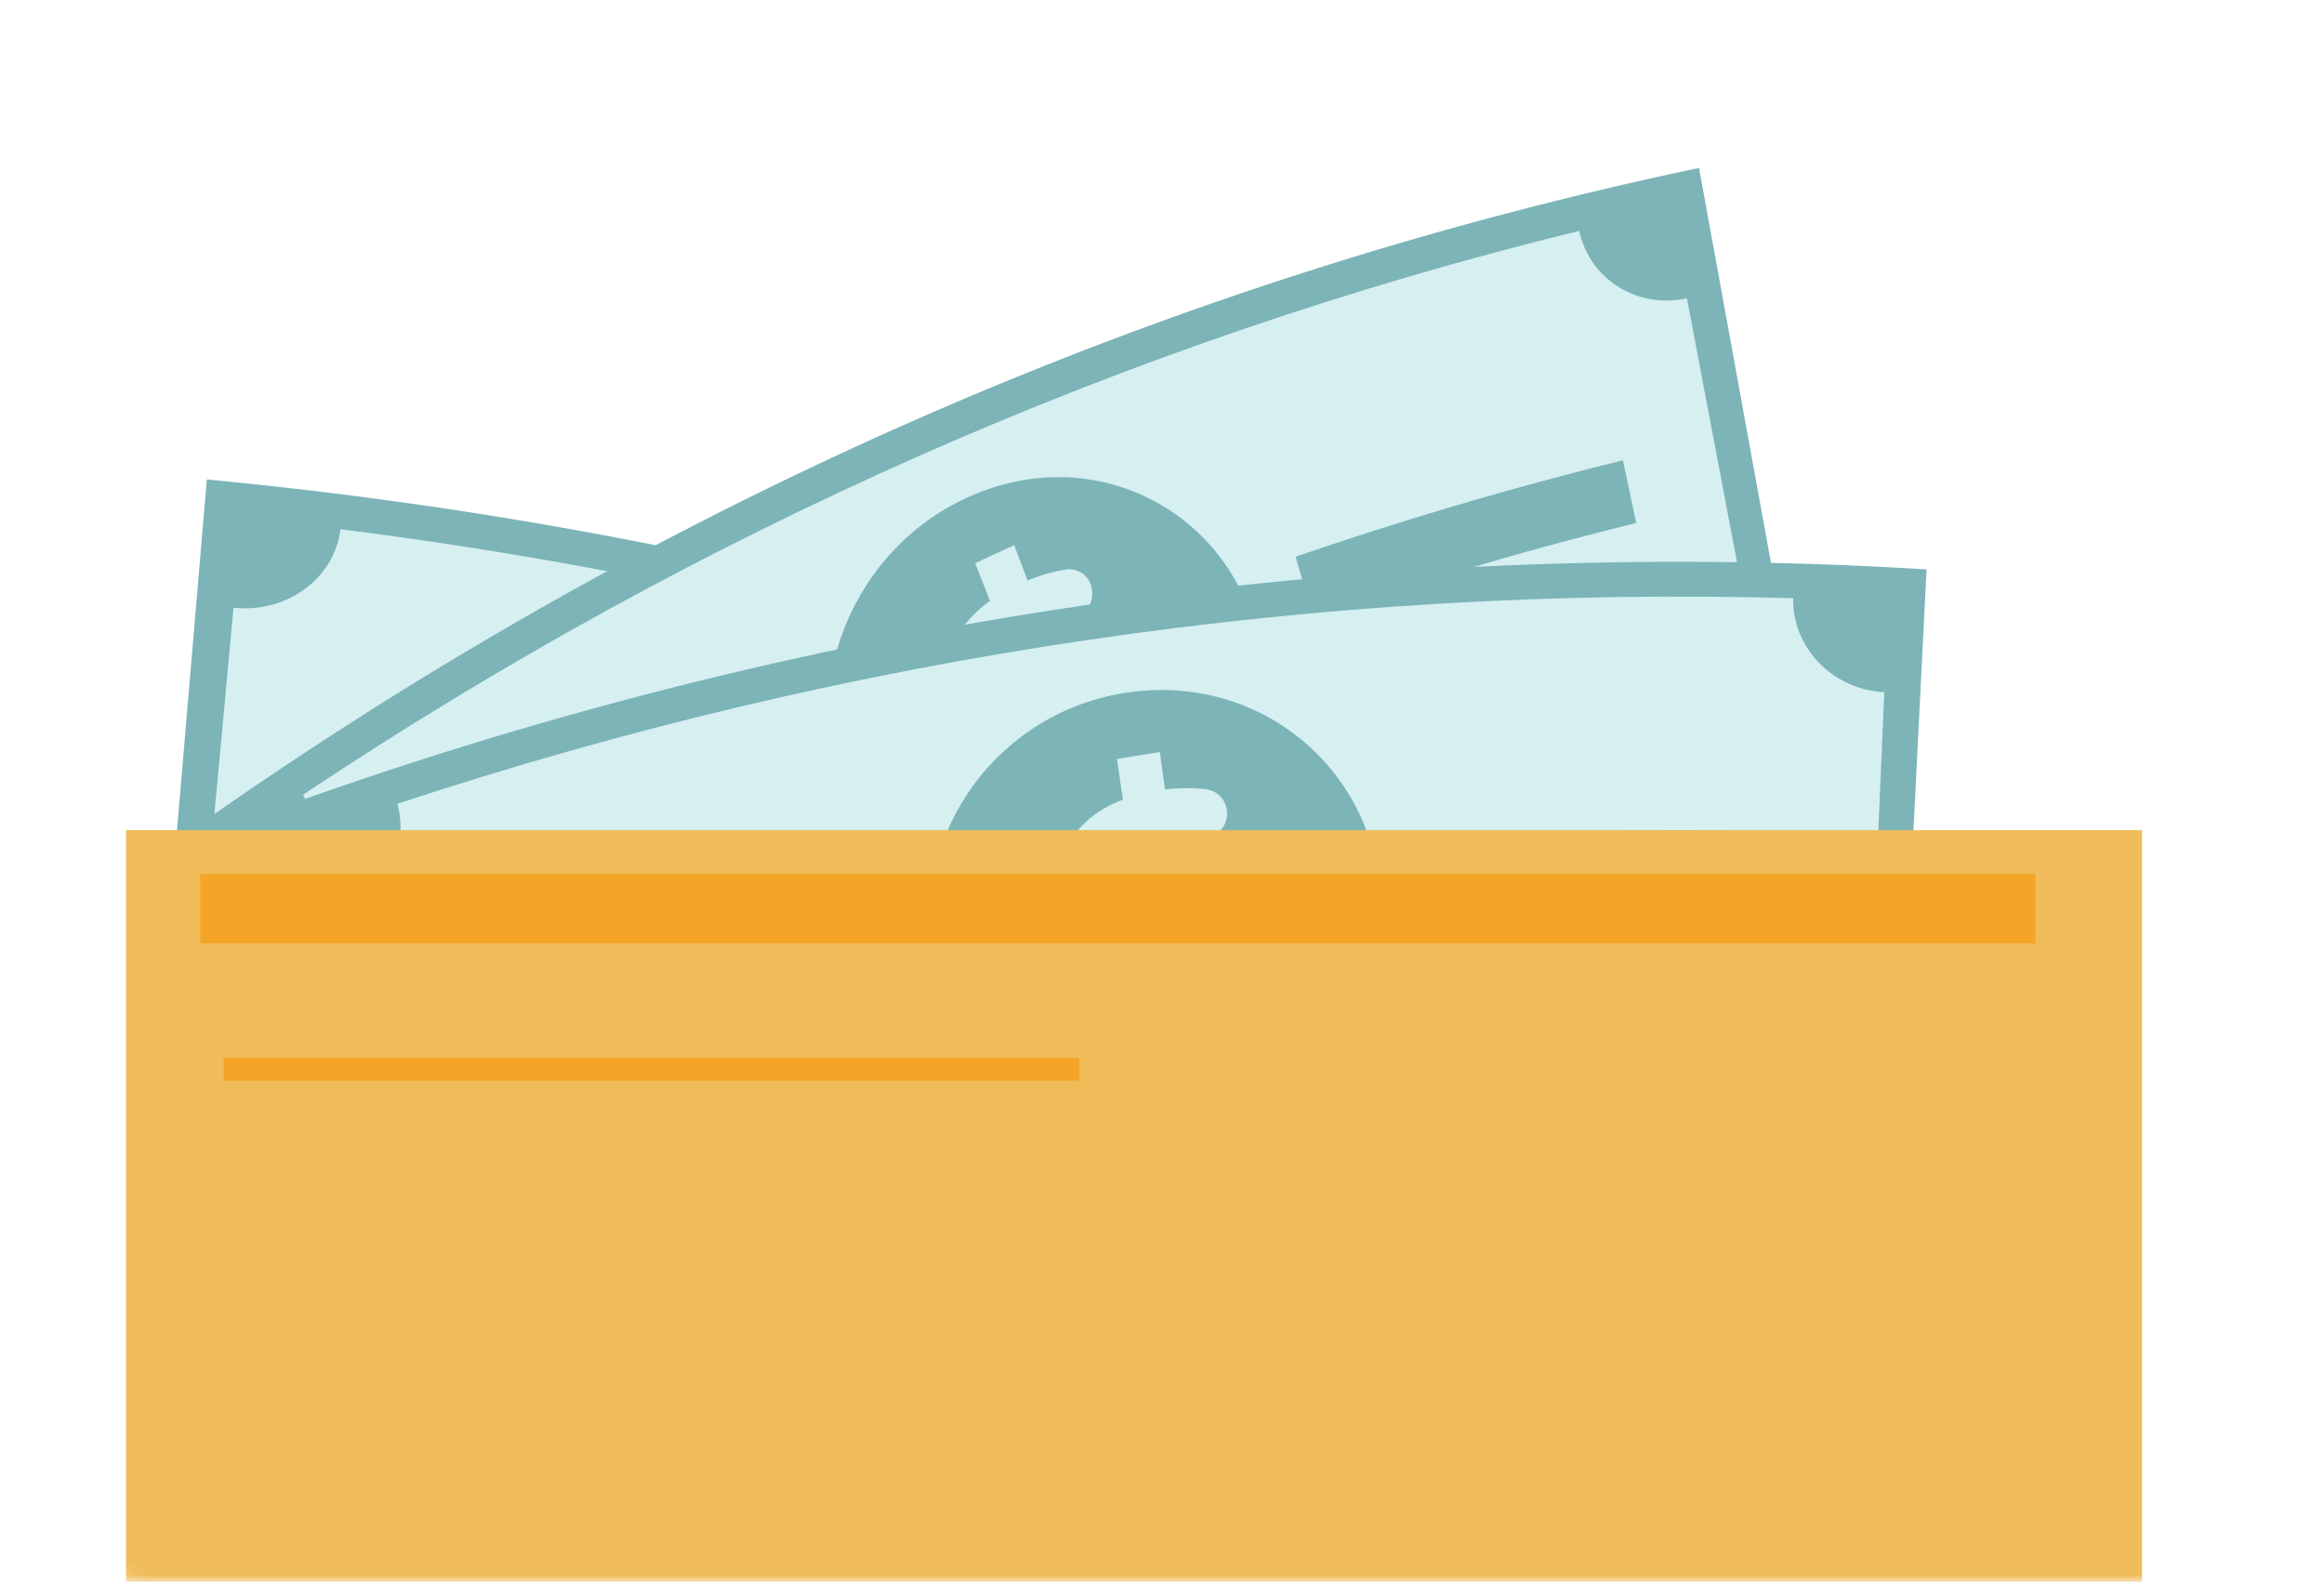 <svg width="166" height="113" viewBox="0 0 166 113" fill="none" xmlns="http://www.w3.org/2000/svg"><mask id="a" maskUnits="userSpaceOnUse" x="0" y="0" width="166" height="113"><rect width="166" height="113" rx="10" fill="#A2D9DD"/></mask><g mask="url(#a)"><path d="M114.706 112.926c-32.475-17.26-67.75-27.879-103.962-31.31 1.348-15.788 2.682-31.575 4.03-47.363 41.87 3.962 82.654 16.244 120.2 36.2-6.756 14.153-13.512 28.306-20.268 42.473z" fill="#7CB4B8"/><path d="M13.939 72.957c.908-9.853 1.832-19.69 2.74-29.543 3.81.398 7.21-2.077 7.636-5.611 34.908 4.403 68.922 14.653 100.782 30.353-1.422 3.24.249 7.23 3.678 9.013-4.147 8.88-8.294 17.746-12.442 26.627-3.151-1.649-6.888-.28-8.309 2.945-27.977-13.784-57.858-22.783-88.502-26.656.41-3.535-2.08-6.76-5.583-7.128z" fill="#D6EFF1"/><path d="M88.87 74.576c-2.931 8.469-11.96 12.784-20.327 10.206-8.368-2.606-13.746-11.384-11.856-20.19 1.876-8.778 11.168-14.036 20.576-11.12 9.423 2.93 14.538 12.65 11.607 21.104z" fill="#50BFA5"/><path d="M68.47 81.807c.234-.942.469-1.885.703-2.842-1.26-.413-2.462-.987-3.414-1.606-.792-.515-1.085-1.546-.66-2.37.015-.03.03-.074.059-.104.469-.913 1.641-1.208 2.52-.618.895.589 1.95 1.119 3.122 1.458 1.715.486 3.048.176 3.356-1.016.293-1.135-.484-2.136-2.55-3.506-2.99-1.988-4.895-4.064-4.235-6.966.6-2.636 3.019-4.212 6.55-3.902.235-.943.47-1.9.69-2.843 1.04.295 2.08.59 3.106.884-.22.869-.44 1.752-.66 2.621 1.13.383 2.038.81 2.77 1.237.895.53 1.217 1.635.719 2.475-.513.868-1.671 1.104-2.565.544a9.897 9.897 0 00-2.638-1.163c-2.022-.574-2.887.088-3.092.913-.235.987.703 1.915 3.063 3.623 3.341 2.312 4.338 4.418 3.605 7.084-.733 2.636-3.224 4.3-6.77 3.903a307.828 307.828 0 00-.777 3.034c-.968-.31-1.935-.575-2.902-.84z" fill="#3C8F7C"/><path d="M51.72 64.267a295.104 295.104 0 00-25.046-4.683c.19-1.517.396-3.034.586-4.55 8.53 1.222 17 2.797 25.397 4.756-.308 1.488-.615 2.99-.938 4.477zm64.54 23.034a305.125 305.125 0 00-23.492-10.338c.498-1.444 1.011-2.872 1.51-4.316a307.42 307.42 0 0123.814 10.472 368.77 368.77 0 01-1.832 4.182z" fill="#50BFA5"/><path d="M129.875 58.73c-33.502 7.025-65.406 21.119-94.027 41.546a94854.987 94854.987 0 00-23.213-40.235C45.74 36.433 82.627 20.13 121.36 12c2.843 15.581 5.671 31.148 8.515 46.73z" fill="#7CB4B8"/><path d="M33.415 91.351c-4.762-8.409-9.525-16.833-14.303-25.242 3.034-2.121 4.177-6.26 2.535-9.337 28.197-18.807 58.972-32.4 91.154-40.28.748 3.476 4.177 5.597 7.694 4.816 1.847 9.705 3.679 19.41 5.525 29.116-3.238.707-5.246 4.183-4.499 7.658-28.27 6.922-55.278 18.851-80.045 35.375-1.656-3.078-5.276-4.064-8.06-2.106z" fill="#D6EFF1"/><path d="M89.632 44.754c2.52 8.601-1.759 17.806-9.365 21.105-7.62 3.27-16.443-.265-19.901-8.469-3.473-8.173.483-18.291 9.042-21.987 8.558-3.712 17.703.75 20.224 9.351z" fill="#7CB4B8"/><path d="M78.553 63.516c-.352-.898-.704-1.796-1.055-2.71-1.158.472-2.36.781-3.4.899-.865.103-1.656-.53-1.803-1.473 0-.044-.015-.074-.015-.118-.146-1.03.543-2.003 1.525-2.106a9.696 9.696 0 003.106-.84c1.524-.706 2.345-1.81 1.92-2.96-.41-1.09-1.539-1.384-3.825-1.163-3.312.339-5.862-.088-6.976-2.827-1.01-2.475-.102-5.288 2.682-7.29l-1.055-2.695c.923-.428 1.861-.87 2.785-1.282.322.84.644 1.68.952 2.518 1.04-.427 1.95-.662 2.726-.78.953-.147 1.802.53 1.89 1.502.103 1.016-.615 1.944-1.597 2.077a9.461 9.461 0 00-2.594.75c-1.817.84-2.08 1.915-1.773 2.71.366.943 1.568 1.076 4.264.914 3.737-.295 5.643.736 6.566 3.328.923 2.563 0 5.479-2.843 7.438l1.099 2.916c-.85.397-1.715.795-2.58 1.192z" fill="#D6EFF1"/><path d="M56.512 60.292a280.471 280.471 0 00-21.074 12.282c-.69-1.325-1.393-2.665-2.081-3.99a278.38 278.38 0 0121.367-12.46 507.497 507.497 0 001.788 4.168z" fill="#50BFA5"/><path d="M116.876 37.36a263.303 263.303 0 00-23.053 6.805c-.425-1.458-.85-2.93-1.275-4.389a270.627 270.627 0 0123.375-6.892c.322 1.487.63 2.975.953 4.477z" fill="#7CB4B8"/><path d="M135.224 88.155c-34.85-2.12-69.744 3.02-102.85 15.155-4.557-15.037-9.115-30.088-13.672-45.125 38.279-14.02 78.624-19.97 118.91-17.51-.791 15.817-1.597 31.648-2.388 47.48z" fill="#7CB4B8"/><path d="M32.038 94.016c-2.77-9.41-5.555-18.822-8.324-28.232 3.488-1.252 5.598-4.949 4.675-8.366 32.314-10.677 65.976-15.64 99.698-14.683-.074 3.564 2.843 6.525 6.506 6.716l-1.275 29.646c-3.37-.177-6.169 2.651-6.228 6.2-29.618-.84-59.177 3.52-87.549 12.901-.923-3.416-4.294-5.33-7.503-4.182z" fill="#D6EFF1"/><path d="M98.557 63.9c.498 8.997-5.877 16.759-14.172 17.922-8.31 1.134-16.238-4.639-17.776-13.505-1.539-8.836 4.719-17.584 14.069-18.865 9.35-1.296 17.38 5.463 17.879 14.447z" fill="#7CB4B8"/><path d="M83.242 79.127c-.132-.972-.278-1.929-.41-2.901-1.26.147-2.52.133-3.59-.03-.895-.132-1.525-.957-1.437-1.9 0-.043 0-.073.015-.117.088-1.031 1.011-1.797 1.993-1.635 1.011.162 2.125.206 3.283.015 1.685-.28 2.74-1.134 2.579-2.356-.147-1.164-1.202-1.753-3.532-2.136-3.356-.56-5.789-1.65-6.272-4.595-.44-2.666 1.128-5.14 4.338-6.347-.147-.972-.279-1.93-.425-2.902a221.07 221.07 0 013.063-.5c.117.898.249 1.796.366 2.68a12.72 12.72 0 012.887-.03c.982.104 1.656.987 1.539 1.96a1.857 1.857 0 01-2.067 1.59 9.097 9.097 0 00-2.74.044c-1.993.324-2.506 1.296-2.389 2.15.147 1.002 1.304 1.458 4.016 2.018 3.78.721 5.422 2.224 5.744 4.978.323 2.724-1.275 5.302-4.543 6.436.132 1.03.279 2.076.41 3.107-.952.147-1.89.31-2.828.471z" fill="#D6EFF1"/><path d="M62.124 70.114a278.919 278.919 0 00-23.74 6.274L37.24 71.97a277.44 277.44 0 0124.078-6.363c.264 1.503.543 3.005.806 4.507zm65.157-6.097a270.355 270.355 0 00-24.43.441c-.074-1.531-.162-3.063-.235-4.594a277.735 277.735 0 0124.767-.442c-.029 1.531-.073 3.063-.102 4.595z" fill="#50BFA5"/><path d="M153 59.304H9v63.695h144V59.304z" fill="#EFBC59"/><path d="M145.394 62.441H14.305v4.949h131.089v-4.95zM77.102 75.564H15.976v1.634h61.126v-1.634z" fill="#F4A528"/></g></svg>
